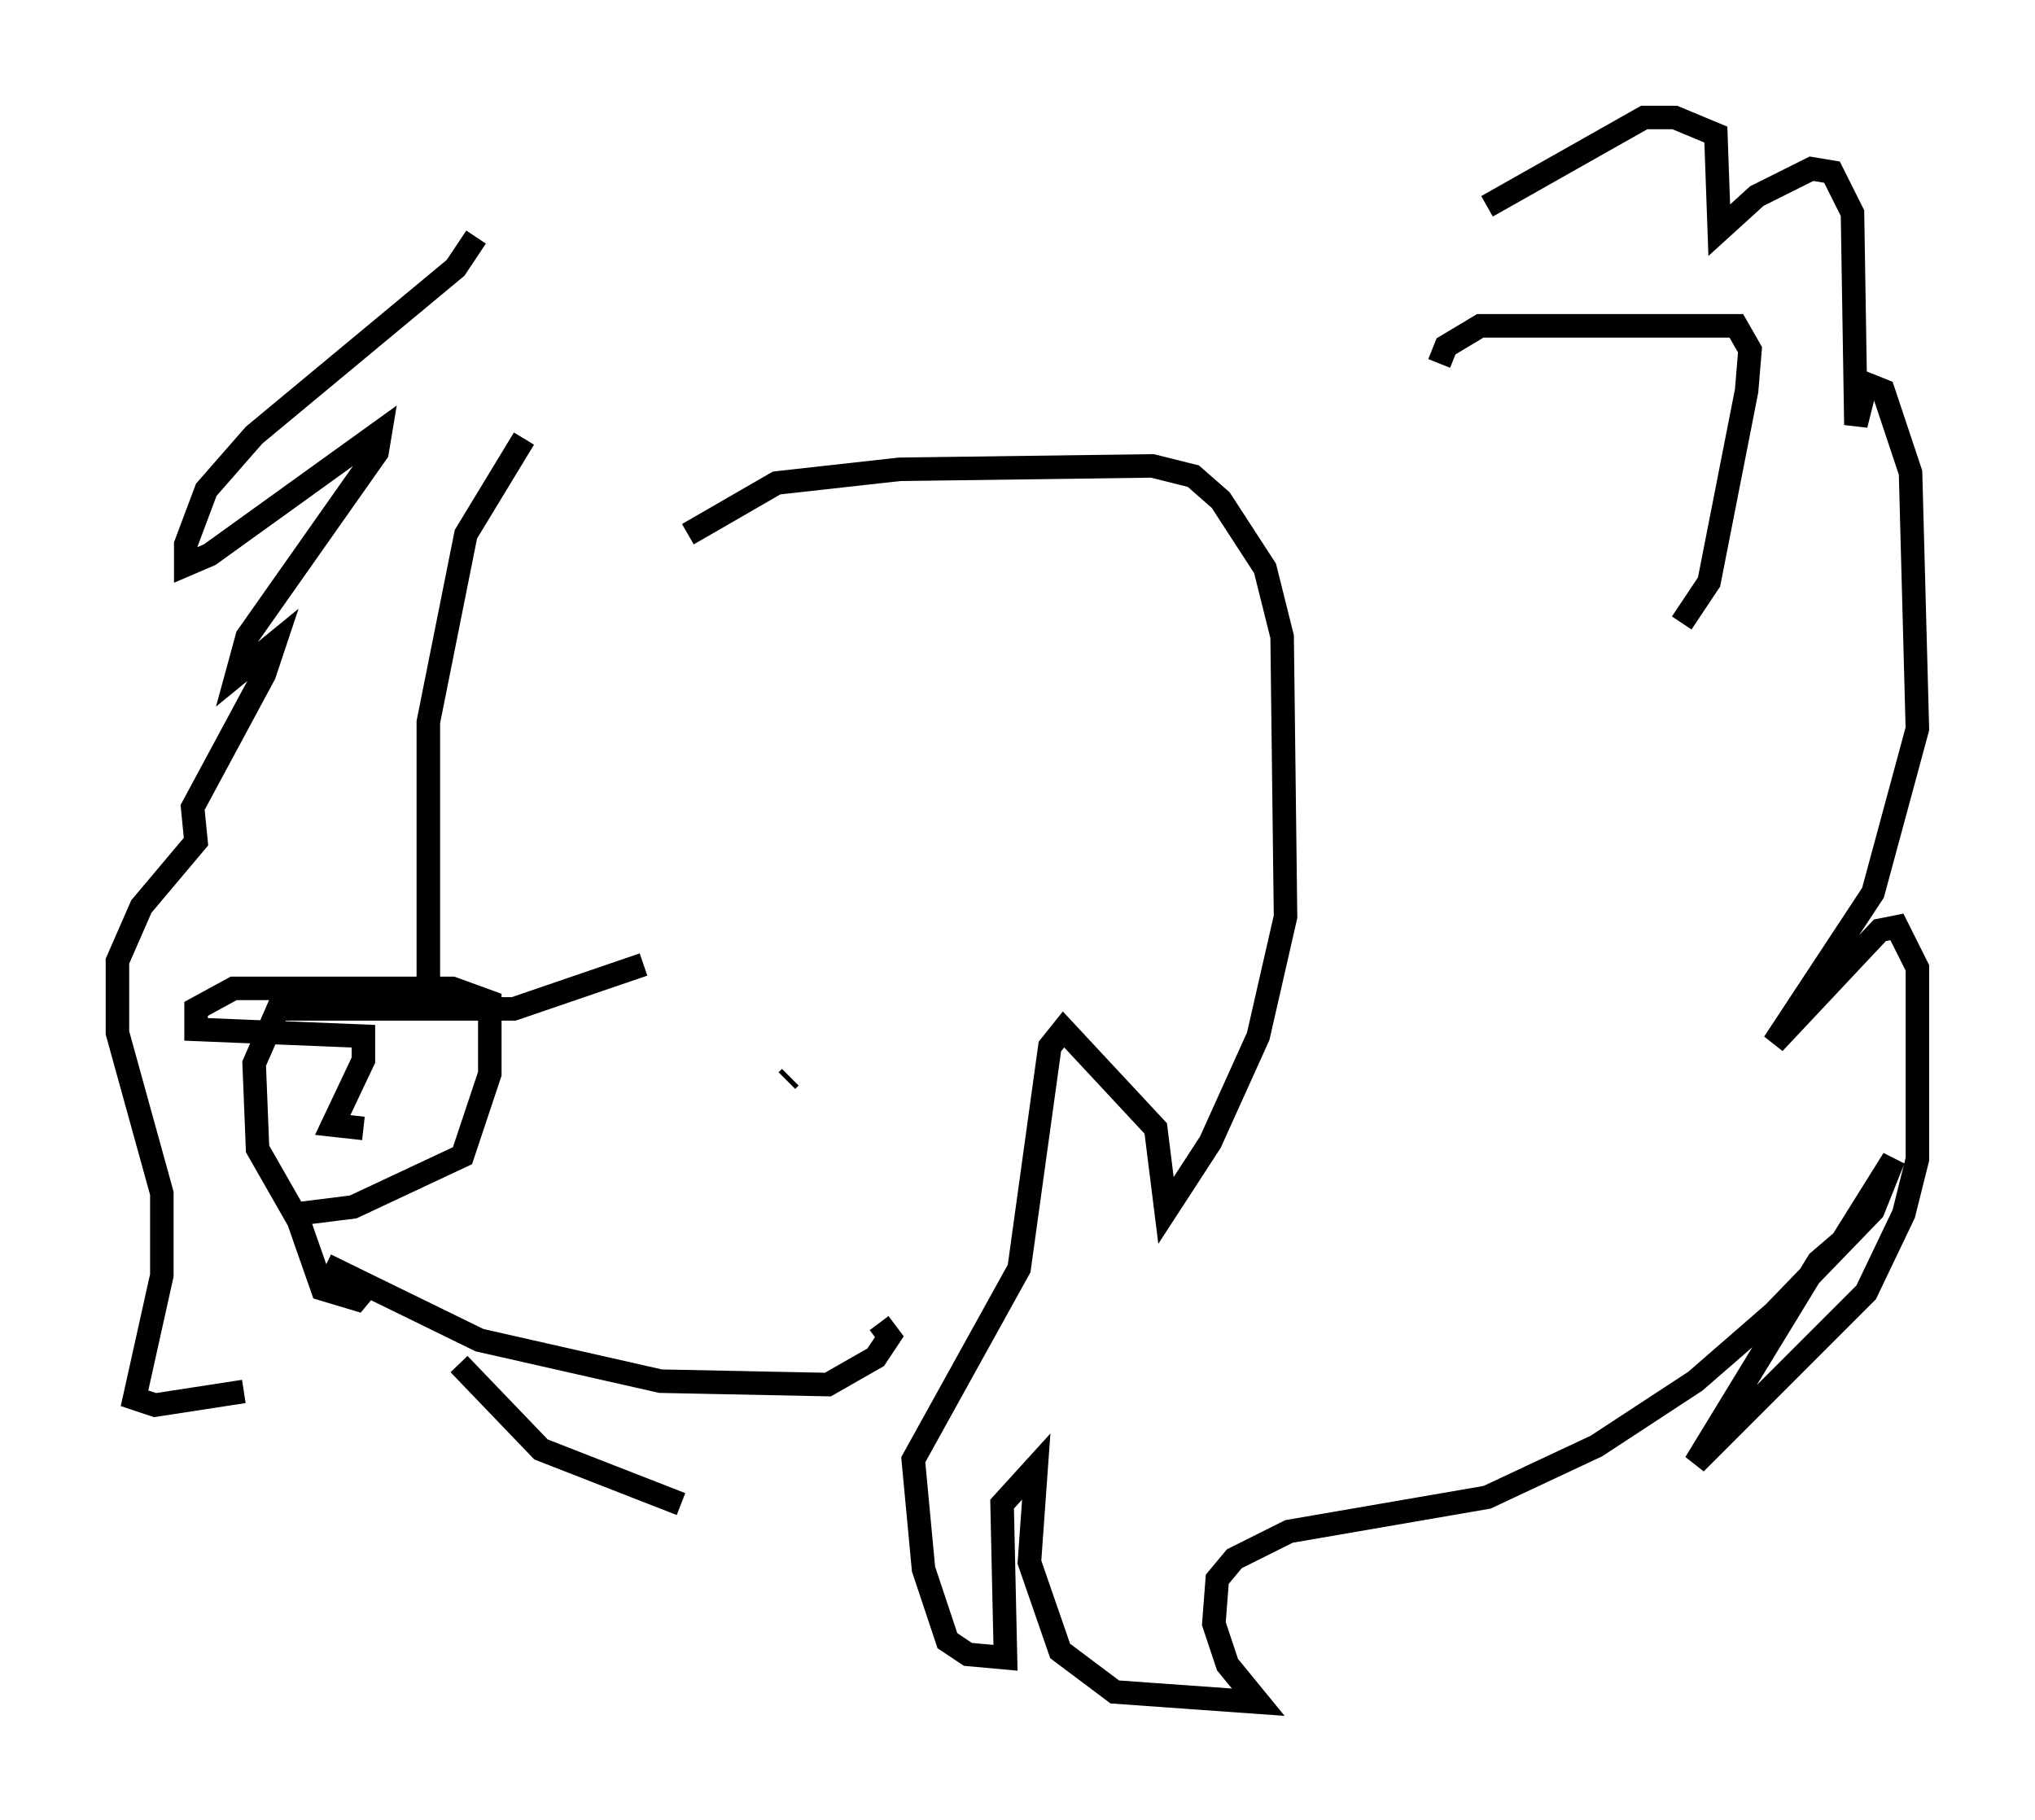 <?xml version="1.0" encoding="utf-8" ?>
<svg baseProfile="full" height="77.397" version="1.1" width="86.547" xmlns="http://www.w3.org/2000/svg" xmlns:ev="http://www.w3.org/2001/xml-events" xmlns:xlink="http://www.w3.org/1999/xlink"><defs /><rect fill="white" height="77.397" width="86.547" x="0" y="0" /><path d="M25.48, 15.749 m-3.196, 2.905 l-2.469, 4.067 -1.598, 7.989 l0.0, 11.184 m9.151, -0.872 l-5.52, 1.888 -10.022, 0.0 l-1.017, 2.324 0.145, 3.631 l1.743, 3.05 1.017, 2.905 l1.453, 0.436 0.726, -0.872 m-3.196, -2.76 l2.324, -0.291 4.648, -2.179 l1.162, -3.486 0.0, -3.05 l-1.598, -0.581 -9.296, 0.0 l-1.598, 0.872 0.0, 0.872 l7.117, 0.291 0.0, 1.017 l-1.307, 2.76 1.307, 0.145 m-1.598, 5.81 l6.536, 3.196 7.698, 1.743 l7.117, 0.145 2.034, -1.162 l0.581, -0.872 -0.436, -0.581 m-17.866, 1.743 l3.486, 3.631 5.955, 2.324 m4.648, -18.156 l-0.145, 0.145 m-3.486, 6.391 l0.0, 0.0 m7.408, 0.145 l0.0, 0.0 m-8.134, -29.776 l3.777, -2.179 5.229, -0.581 l10.749, -0.145 1.743, 0.436 l1.162, 1.017 1.888, 2.905 l0.726, 2.905 0.145, 11.911 l-1.162, 5.084 -2.034, 4.503 l-1.888, 2.905 -0.436, -3.486 l-3.922, -4.212 -0.581, 0.726 l-1.307, 9.441 -4.503, 8.134 l0.436, 4.648 1.017, 3.05 l0.872, 0.581 1.598, 0.145 l-0.145, -6.536 1.453, -1.598 l-0.291, 4.067 1.307, 3.777 l2.324, 1.743 6.101, 0.436 l-1.307, -1.598 -0.581, -1.743 l0.145, -1.888 0.726, -0.872 l2.324, -1.162 8.425, -1.453 l4.648, -2.179 4.212, -2.76 l3.341, -2.905 4.212, -4.358 l0.872, -2.179 -2.179, 3.486 l-1.017, 0.872 -5.229, 8.57 l7.263, -7.263 1.598, -3.341 l0.581, -2.324 0.0, -8.134 l-0.872, -1.743 -0.726, 0.145 l-4.503, 4.793 4.212, -6.391 l1.888, -6.972 -0.291, -10.894 l-1.162, -3.486 -0.726, -0.291 l-0.436, 1.743 -0.145, -9.006 l-0.872, -1.743 -0.872, -0.145 l-2.324, 1.162 -1.598, 1.453 l-0.145, -4.067 -1.743, -0.726 l-1.307, 0.0 -6.682, 3.777 m-2.034, 6.682 l0.291, -0.726 1.453, -0.872 l10.894, 0.0 0.581, 1.017 l-0.145, 1.743 -1.598, 8.134 l-1.162, 1.743 m-51.274, -16.413 l-0.872, 1.307 -8.57, 7.117 l-2.034, 2.324 -0.872, 2.324 l0.0, 0.872 1.017, -0.436 l7.263, -5.229 -0.145, 0.872 l-5.52, 7.844 -0.436, 1.598 l1.598, -1.307 -0.436, 1.307 l-3.05, 5.665 0.145, 1.453 l-2.324, 2.76 -1.017, 2.324 l0.0, 3.05 1.888, 6.827 l0.0, 3.486 -1.162, 5.229 l0.872, 0.291 3.777, -0.581 m24.983, 1.017 " fill="none" stroke="black" stroke-width="1" /></svg>